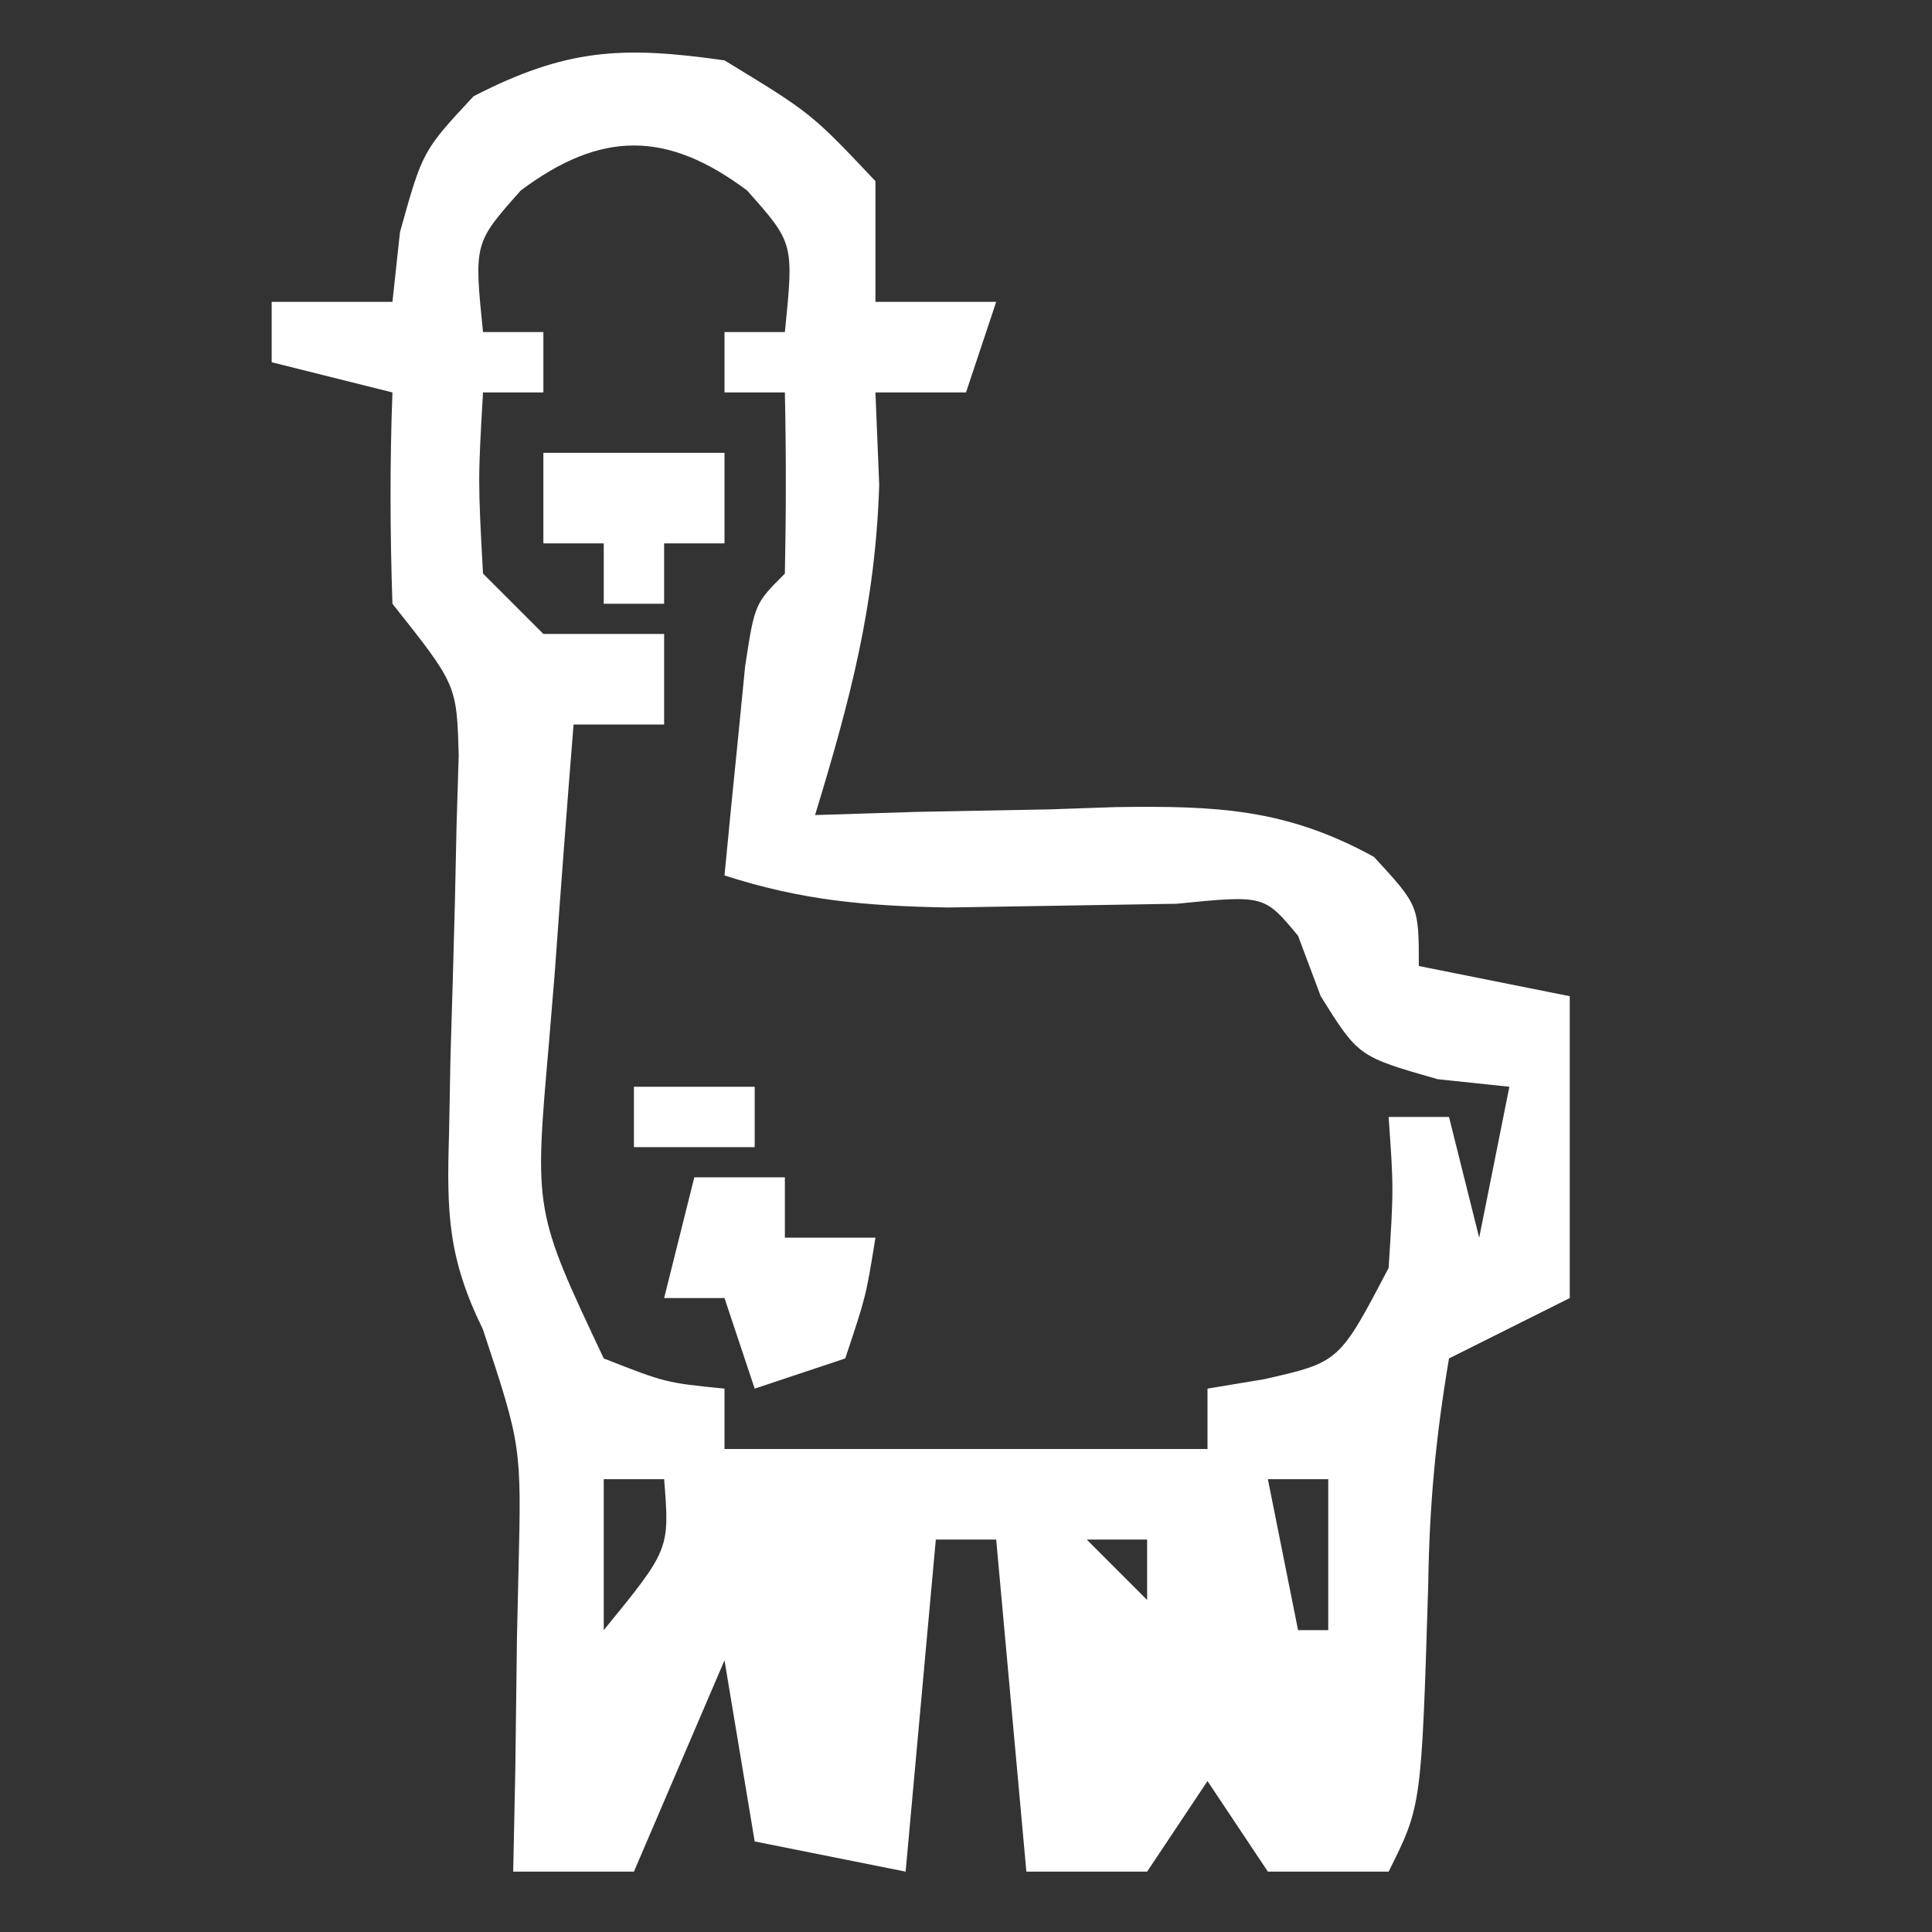 <?xml version="1.0" encoding="UTF-8"?>
<svg version="1.1" xmlns="http://www.w3.org/2000/svg" width="64" height="64">
<rect width="100%" height="100%" fill="#333333" stroke="none"/>
<path d="M0 0 C2.875 1.75 2.875 1.75 5 4 C5 5.32 5 6.64 5 8 C6.32 8 7.64 8 9 8 C8.67 8.99 8.34 9.98 8 11 C7.01 11 6.02 11 5 11 C5.041 12.011 5.082 13.021 5.125 14.062 C4.998 18.055 4.159 21.199 3 25 C4.663 24.948 4.663 24.948 6.359 24.895 C7.823 24.866 9.286 24.839 10.75 24.812 C11.48 24.787 12.209 24.762 12.961 24.736 C16.268 24.691 18.589 24.774 21.516 26.387 C23 28 23 28 23 30 C24.65 30.33 26.3 30.66 28 31 C28 34.3 28 37.6 28 41 C26.68 41.66 25.36 42.32 24 43 C23.558 45.62 23.349 47.872 23.312 50.5 C23.087 57.827 23.087 57.827 22 60 C20.68 60 19.36 60 18 60 C17.34 59.01 16.68 58.02 16 57 C15.34 57.99 14.68 58.98 14 60 C12.68 60 11.36 60 10 60 C9.67 56.37 9.34 52.74 9 49 C8.34 49 7.68 49 7 49 C6.67 52.63 6.34 56.26 6 60 C4.35 59.67 2.7 59.34 1 59 C0.67 57.02 0.34 55.04 0 53 C-0.99 55.31 -1.98 57.62 -3 60 C-4.32 60 -5.64 60 -7 60 C-6.965 58.337 -6.965 58.337 -6.93 56.641 C-6.911 55.177 -6.893 53.714 -6.875 52.25 C-6.858 51.52 -6.841 50.791 -6.824 50.039 C-6.726 45.898 -6.726 45.898 -8.004 42.034 C-9.163 39.668 -9.205 38.176 -9.125 35.559 C-9.11 34.728 -9.094 33.897 -9.078 33.041 C-9.052 32.182 -9.027 31.323 -9 30.438 C-8.949 28.728 -8.907 27.018 -8.875 25.309 C-8.852 24.554 -8.829 23.799 -8.805 23.021 C-8.87 20.683 -8.87 20.683 -11 18 C-11.079 15.668 -11.088 13.332 -11 11 C-12.32 10.67 -13.64 10.34 -15 10 C-15 9.34 -15 8.68 -15 8 C-13.68 8 -12.36 8 -11 8 C-10.918 7.237 -10.835 6.474 -10.75 5.688 C-10 3 -10 3 -8.312 1.188 C-5.248 -0.386 -3.409 -0.487 0 0 Z M-6.75 4.312 C-8.298 6.052 -8.298 6.052 -8 9 C-7.34 9 -6.68 9 -6 9 C-6 9.66 -6 10.32 -6 11 C-6.66 11 -7.32 11 -8 11 C-8.167 13.917 -8.167 13.917 -8 17 C-7.34 17.66 -6.68 18.32 -6 19 C-4.68 19 -3.36 19 -2 19 C-2 19.99 -2 20.98 -2 22 C-2.99 22 -3.98 22 -5 22 C-5.222 24.75 -5.428 27.499 -5.625 30.25 C-5.689 31.027 -5.754 31.805 -5.82 32.605 C-6.304 38.121 -6.304 38.121 -4 43 C-1.95 43.805 -1.95 43.805 0 44 C0 44.66 0 45.32 0 46 C5.28 46 10.56 46 16 46 C16 45.34 16 44.68 16 44 C16.928 43.845 16.928 43.845 17.875 43.688 C20.365 43.125 20.365 43.125 22 40 C22.167 37.375 22.167 37.375 22 35 C22.66 35 23.32 35 24 35 C24.495 36.98 24.495 36.98 25 39 C25.33 37.35 25.66 35.7 26 34 C25.216 33.917 24.433 33.835 23.625 33.75 C21 33 21 33 19.75 31 C19.503 30.34 19.255 29.68 19 29 C17.88 27.649 17.88 27.649 14.98 27.938 C12.46 27.979 9.939 28.021 7.418 28.062 C4.677 28.012 2.58 27.832 0 27 C0.14 25.52 0.288 24.041 0.438 22.562 C0.519 21.739 0.6 20.915 0.684 20.066 C1 18 1 18 2 17 C2.041 15 2.043 13 2 11 C1.34 11 0.68 11 0 11 C0 10.34 0 9.68 0 9 C0.66 9 1.32 9 2 9 C2.298 6.052 2.298 6.052 0.75 4.312 C-1.904 2.322 -4.096 2.322 -6.75 4.312 Z M-4 47 C-4 48.65 -4 50.3 -4 52 C-1.815 49.324 -1.815 49.324 -2 47 C-2.66 47 -3.32 47 -4 47 Z M18 47 C18.33 48.65 18.66 50.3 19 52 C19.33 52 19.66 52 20 52 C20 50.35 20 48.7 20 47 C19.34 47 18.68 47 18 47 Z M3 49 C4 52 4 52 4 52 Z M12 49 C12.66 49.66 13.32 50.32 14 51 C14 50.34 14 49.68 14 49 C13.34 49 12.68 49 12 49 Z " fill="#FFFFFF" transform="translate(24,2)"/>
<path d="M0 0 C0.99 0 1.98 0 3 0 C3 0.66 3 1.32 3 2 C3.99 2 4.98 2 6 2 C5.688 3.938 5.688 3.938 5 6 C4.01 6.33 3.02 6.66 2 7 C1.67 6.01 1.34 5.02 1 4 C0.34 4 -0.32 4 -1 4 C-0.67 2.68 -0.34 1.36 0 0 Z " fill="#FFFFFF" transform="translate(23,39)"/>
<path d="M0 0 C1.98 0 3.96 0 6 0 C6 0.99 6 1.98 6 3 C5.34 3 4.68 3 4 3 C4 3.66 4 4.32 4 5 C3.34 5 2.68 5 2 5 C2 4.34 2 3.68 2 3 C1.34 3 0.68 3 0 3 C0 2.01 0 1.02 0 0 Z " fill="#FFFFFF" transform="translate(18,15)"/>
<path d="M0 0 C1.32 0 2.64 0 4 0 C4 0.66 4 1.32 4 2 C2.68 2 1.36 2 0 2 C0 1.34 0 0.68 0 0 Z " fill="#FFFFFF" transform="translate(21,36)"/>
</svg>
